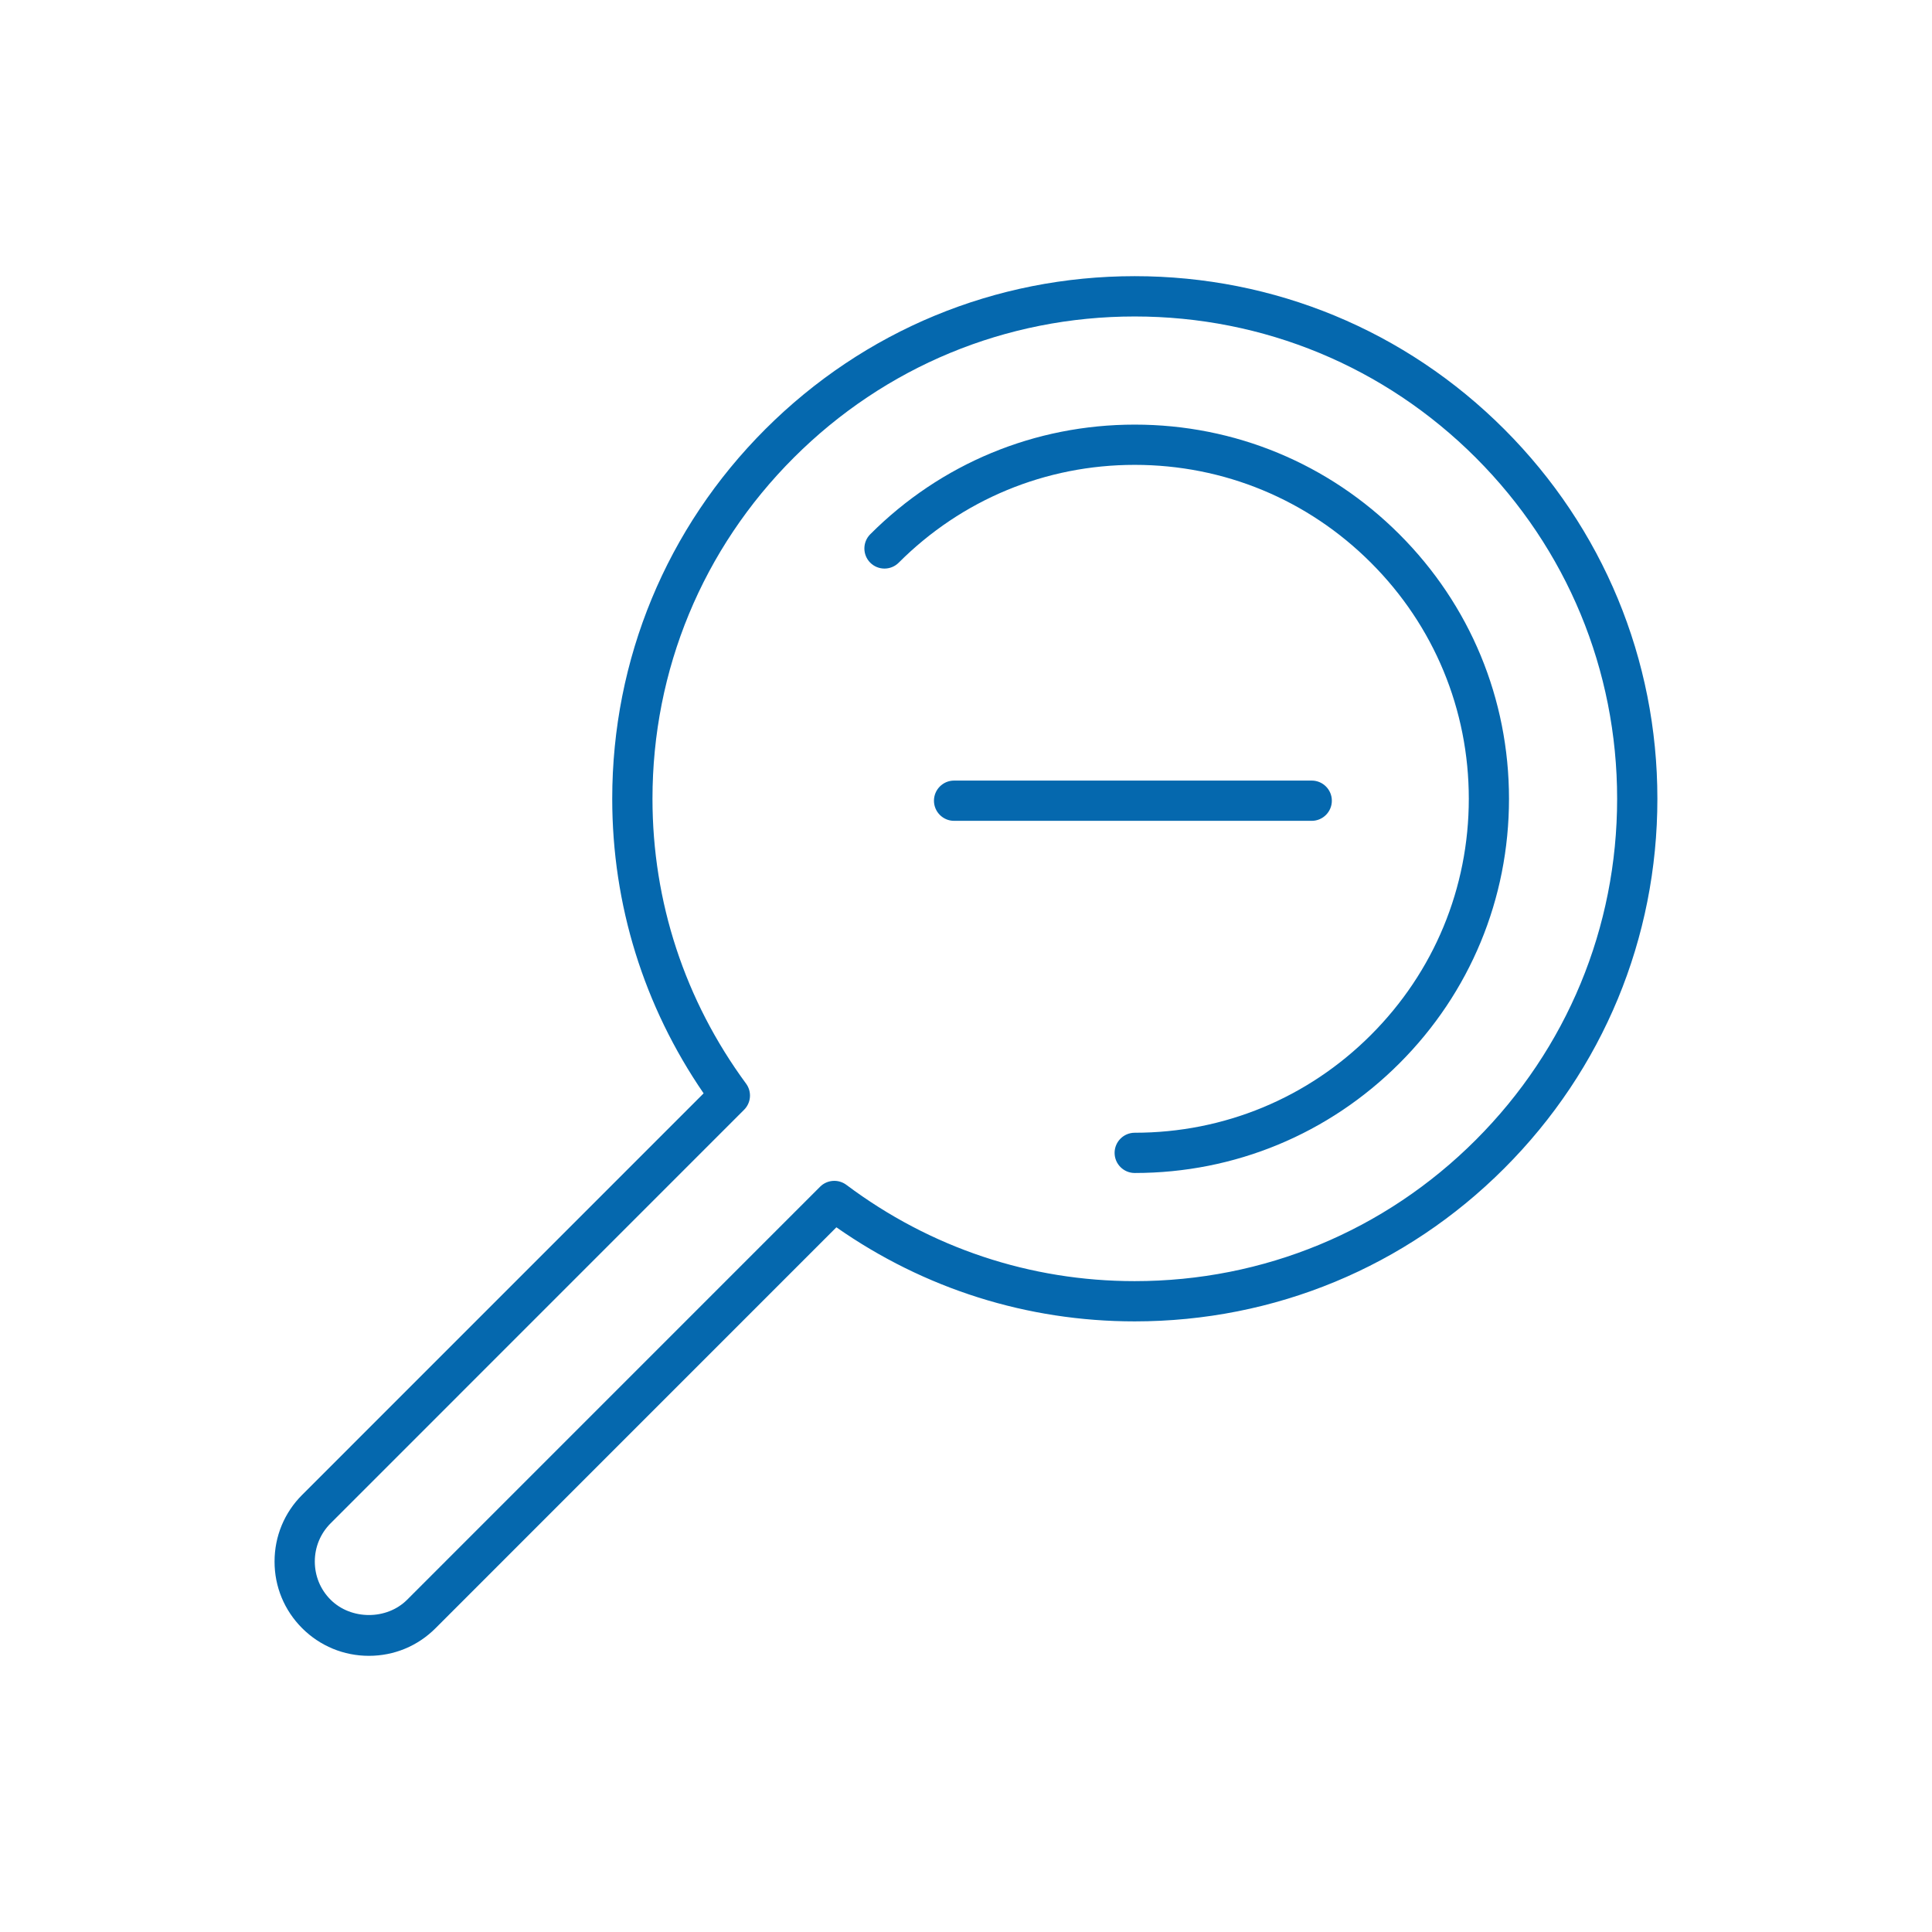 <svg xmlns="http://www.w3.org/2000/svg" viewBox="0 0 36 36" enable-background="new 0 0 36 36"><path d="M6.874 30.854c-.469 0-.911-.183-1.243-.514-.333-.333-.516-.774-.515-1.244 0-.47.183-.911.515-1.242l7.48-7.481c-1.115-1.625-1.703-3.515-1.703-5.489 0-2.601 1.013-5.047 2.852-6.886 1.84-1.839 4.284-2.852 6.883-2.852 2.602 0 5.048 1.013 6.887 2.852 1.839 1.841 2.853 4.286 2.853 6.886 0 2.6-1.013 5.046-2.853 6.886-1.837 1.839-4.284 2.852-6.887 2.852-2.002 0-3.917-.605-5.558-1.753l-7.469 7.47c-.332.333-.773.515-1.242.515zm14.269-24.957c-2.399 0-4.655.935-6.353 2.632-1.698 1.697-2.632 3.954-2.632 6.355 0 1.921.603 3.756 1.744 5.308.11.149.094.357-.037.487l-7.704 7.705c-.19.19-.295.443-.295.712 0 .27.104.523.295.713.38.378 1.044.381 1.425 0l7.695-7.696c.132-.132.341-.146.49-.035 1.567 1.174 3.424 1.794 5.372 1.794 2.403 0 4.661-.935 6.357-2.632 1.698-1.699 2.633-3.956 2.633-6.356 0-2.399-.935-4.656-2.633-6.355-1.698-1.697-3.955-2.632-6.357-2.632zm4.932 13.918c1.318-1.317 2.043-3.068 2.043-4.931s-.726-3.613-2.043-4.929c-1.317-1.317-3.068-2.043-4.931-2.043-1.861 0-3.611.725-4.928 2.043-.146.146-.146.384 0 .53.146.146.384.146.53 0 1.175-1.176 2.737-1.823 4.398-1.823 1.663 0 3.226.648 4.401 1.823 1.176 1.174 1.824 2.737 1.824 4.399s-.647 3.225-1.824 4.401c-1.174 1.175-2.737 1.822-4.401 1.822-.207 0-.375.168-.375.375s.168.375.375.375c1.863 0 3.615-.726 4.931-2.042zm-1.258-4.895c0-.207-.168-.375-.375-.375h-6.664c-.207 0-.375.168-.375.375s.168.375.375.375h6.664c.207 0 .375-.168.375-.375z" fill="#0568ae"/></svg>